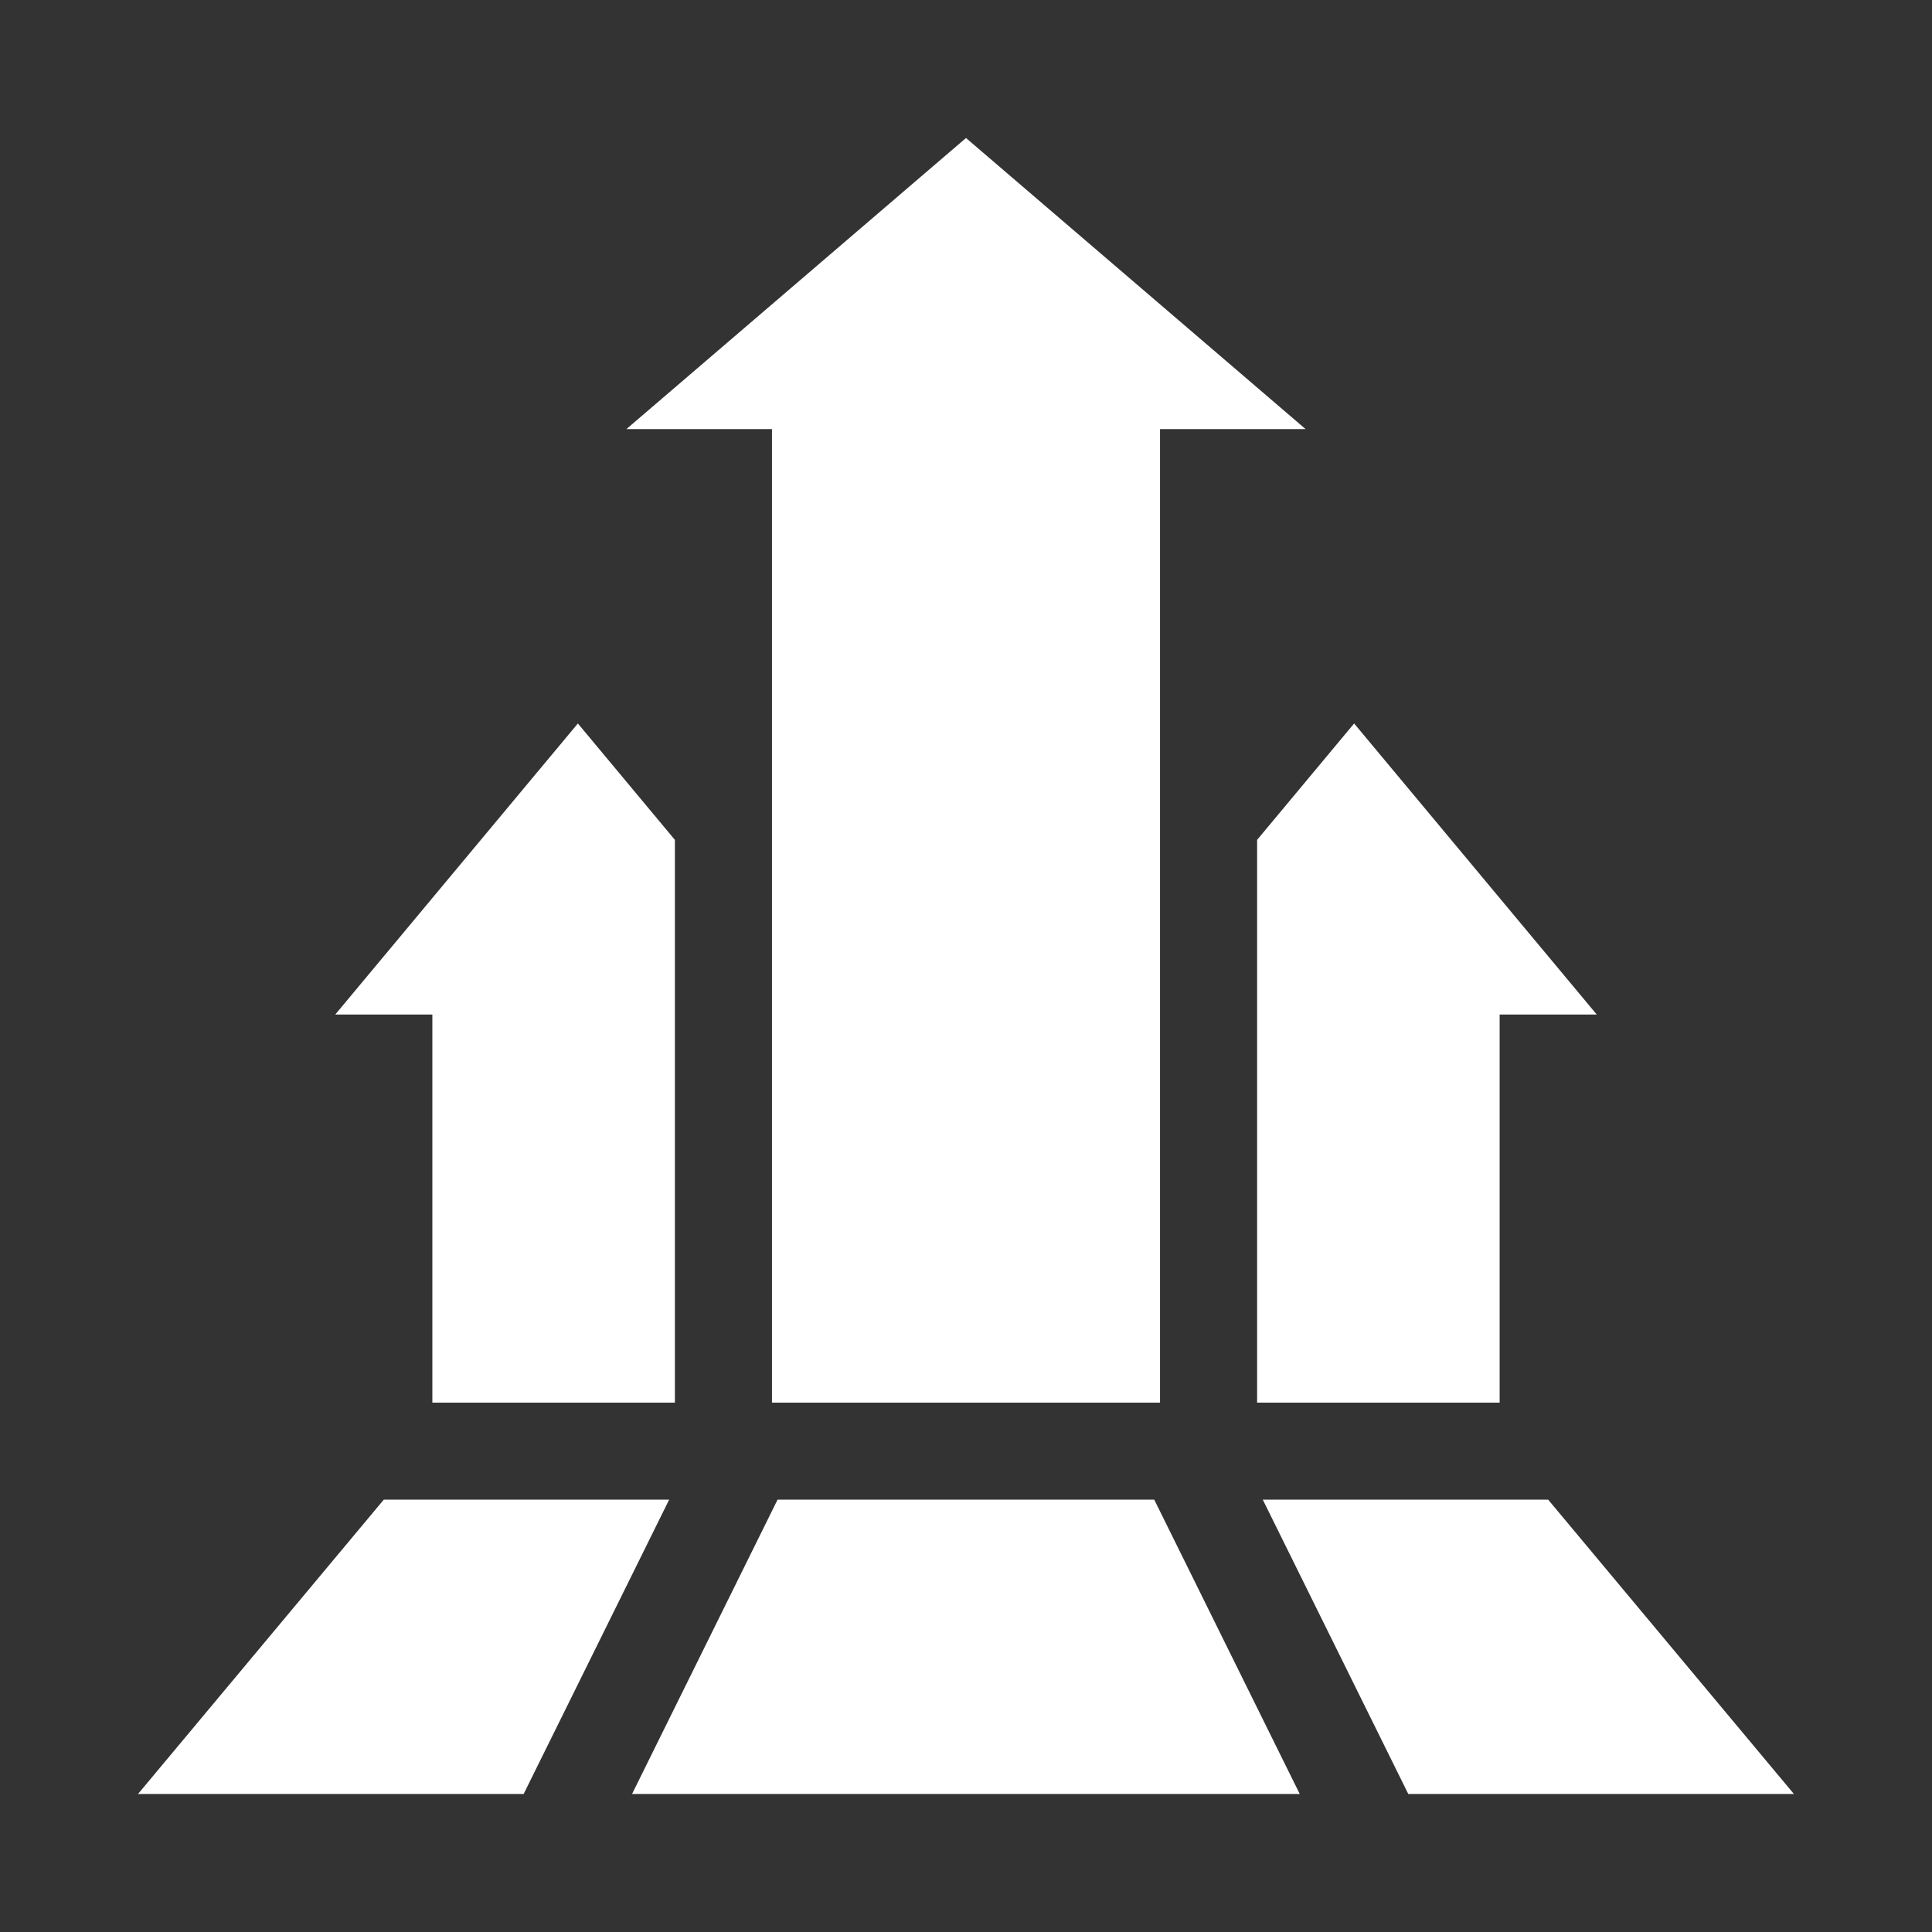 <?xml version="1.0" encoding="UTF-8"?>
<svg xmlns="http://www.w3.org/2000/svg" width="28" height="28" viewBox="0 0 28 28" fill="none">
  <rect x="0" y="0" width="28" height="28" fill="#333333" stroke="none"/>
  <path d="M9.078 6.219H11.188V20.328H16.812V6.219H18.922L14 2L9.078 6.219Z" fill="white"></path>
  <path d="M21.734 14.703H23.141L19.625 10.485L18.219 12.172V20.328H21.734V14.703Z" fill="white"></path>
  <path d="M9.781 20.328V12.172L8.375 10.485L4.859 14.703H6.266V20.328H9.781Z" fill="white"></path>
  <path d="M18.301 21.734L20.41 26H25.999L22.437 21.734H18.301Z" fill="white"></path>
  <path d="M11.269 21.734L9.16 26H18.837L16.728 21.734H11.269Z" fill="white"></path>
  <path d="M9.698 21.734H5.562L2 26H7.589L9.698 21.734Z" fill="white"></path>
</svg>
